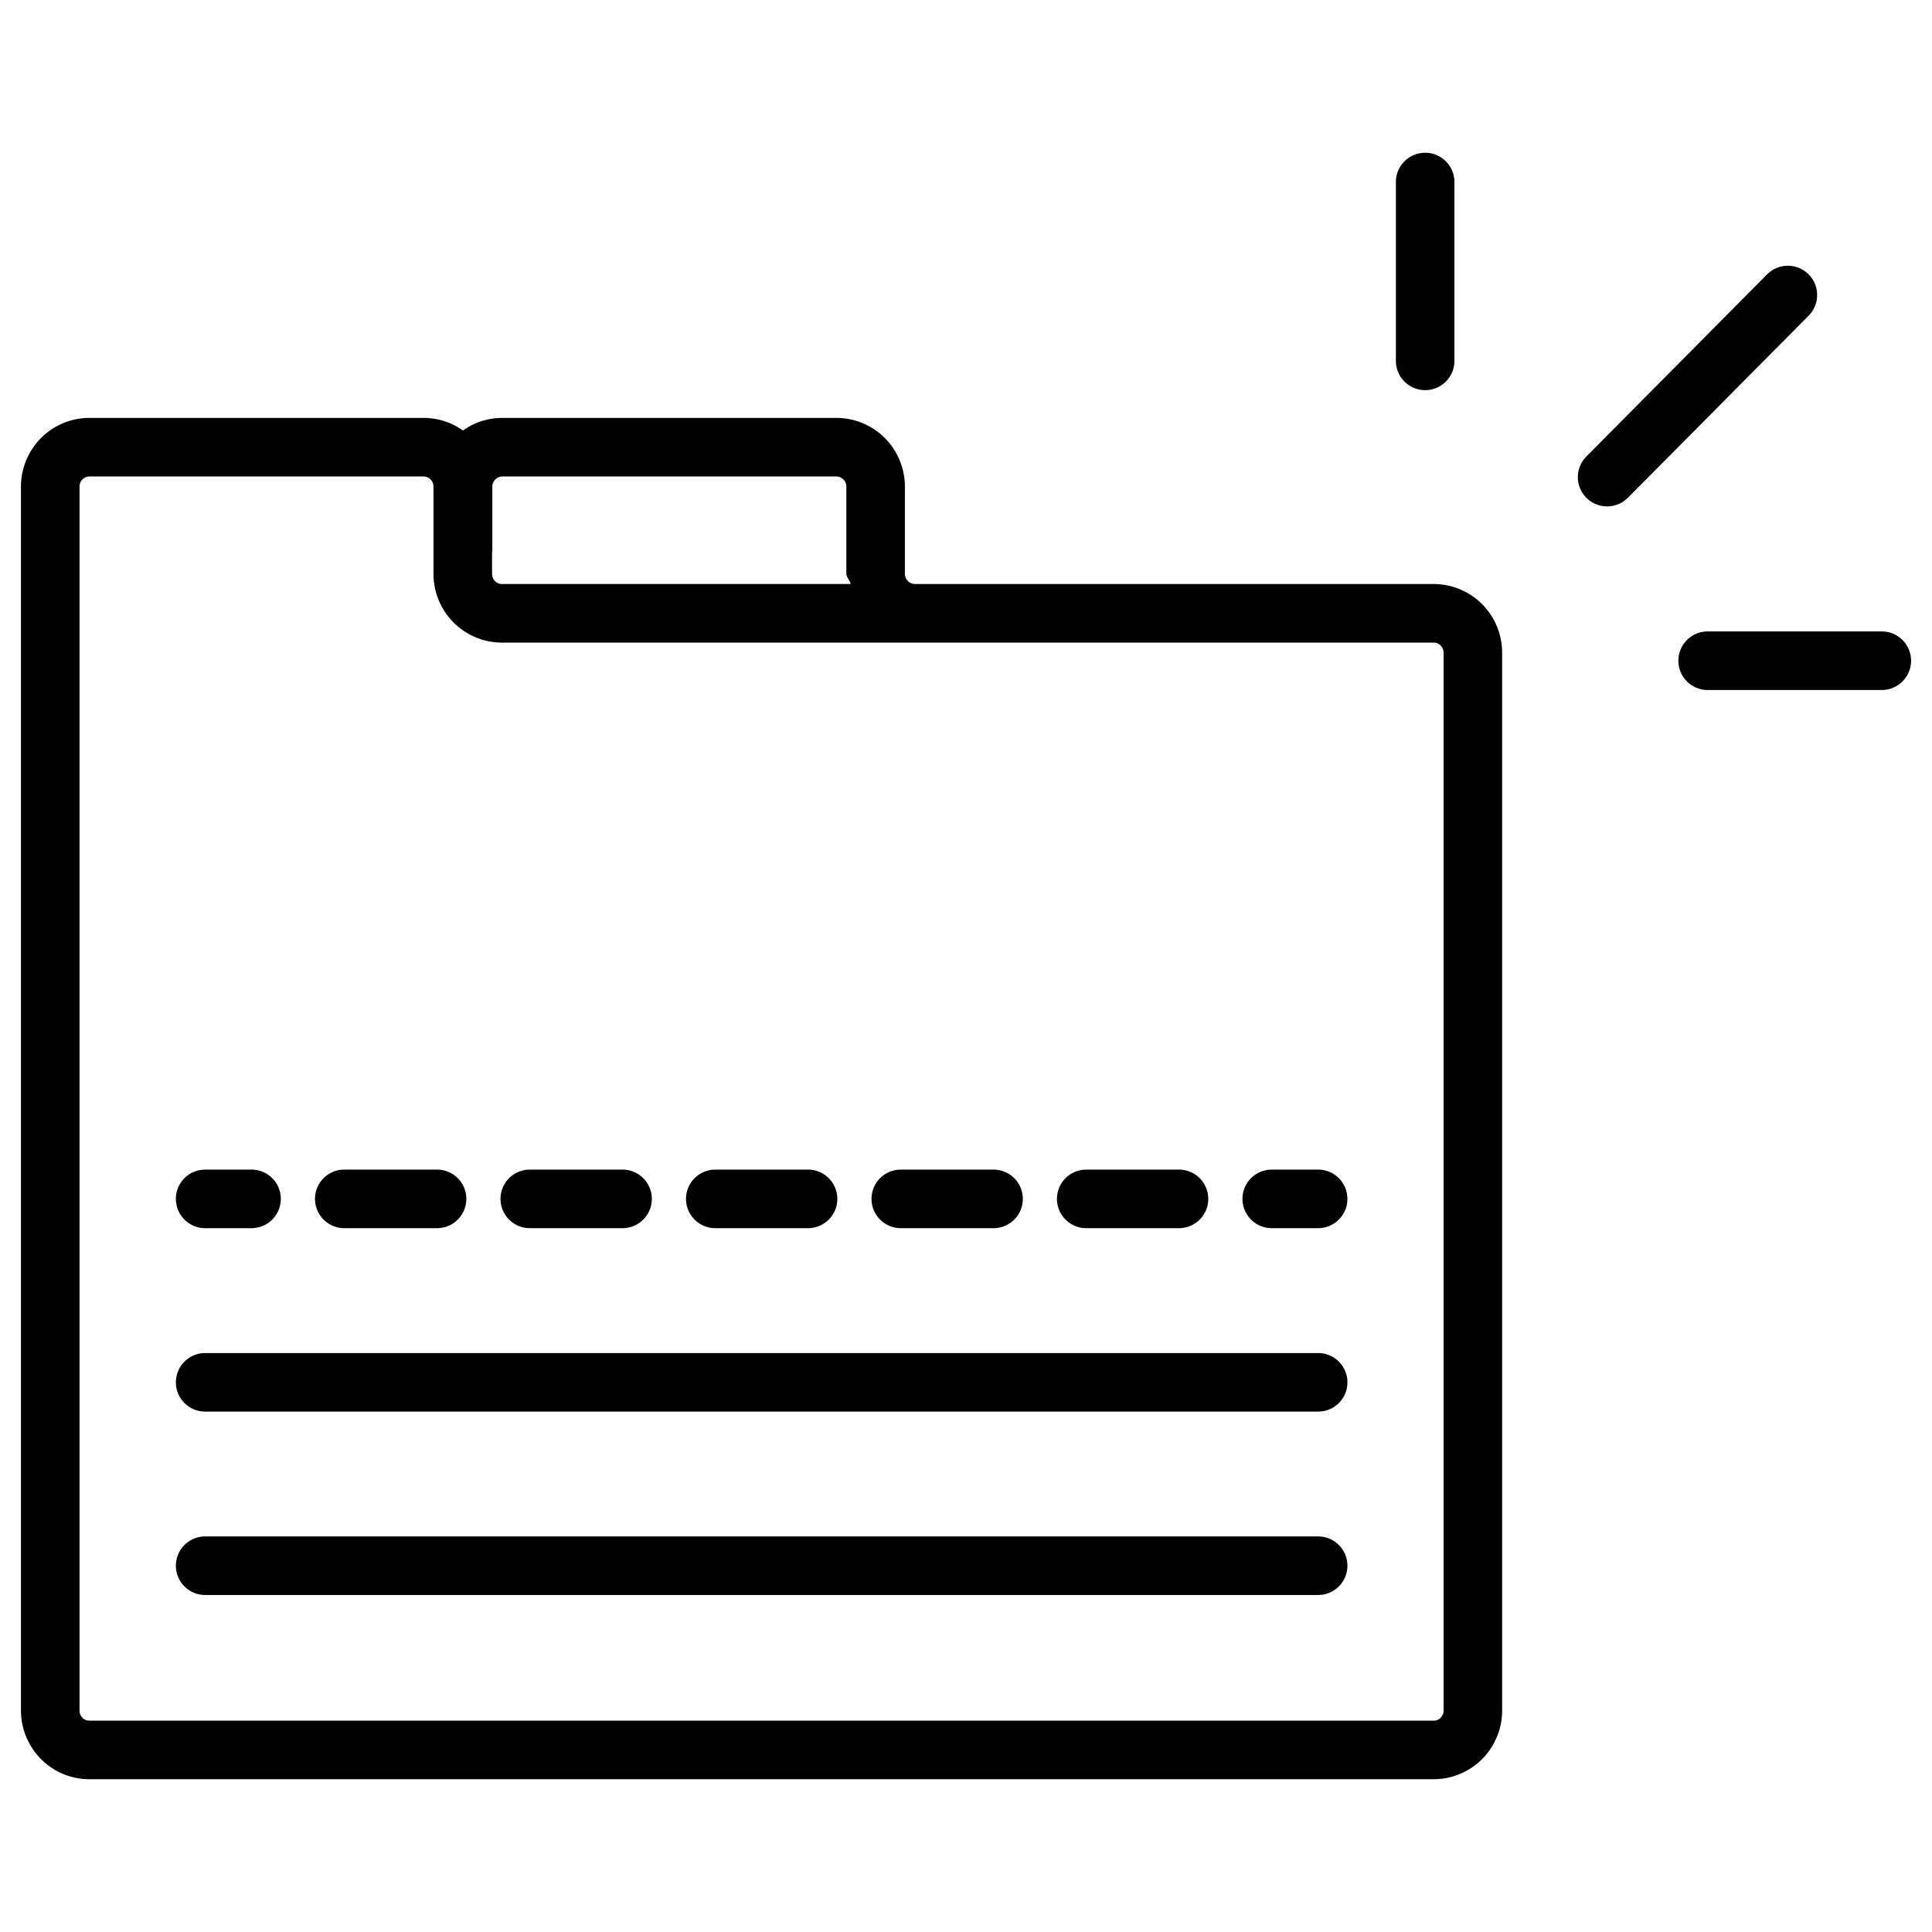 <svg version="0.0" viewBox="0 0 1e3 1e3" xmlns="http://www.w3.org/2000/svg">
 <style/>
 <path d="m737.66 79.071c-8.368 0-15.154 6.785-15.154 15.154v92.553c0 8.37 6.786 15.154 15.154 15.154 8.37 0 15.154-6.785 15.154-15.154v-92.553c0-8.37-6.785-15.154-15.154-15.154zm187.68 58.486c-3.878 0.014-7.737 1.502-10.685 4.469h-0.03l-93.53 94.27c-5.895 5.94-5.861 15.534 0.091 21.429 5.934 5.889 15.503 5.843 21.399-0.091h0.03l93.53-94.24c5.895-5.941 5.875-15.534-0.061-21.429-2.97-2.948-6.866-4.424-10.744-4.41zm-879.21 78.76c-4.665 0.015-9.286 0.97-13.586 2.782-4.29 1.812-8.177 4.458-11.454 7.784-3.277 3.324-5.851 7.259-7.607 11.573-1.756 4.316-2.654 8.923-2.634 13.585v633.22c-0.012 4.643 0.887 9.229 2.634 13.526 1.757 4.32 4.333 8.252 7.607 11.573 3.275 3.324 7.154 5.971 11.454 7.784 4.3 1.813 8.945 2.764 13.615 2.782a15.156 15.156 0 0 0 0.061 0h695.91a15.156 15.156 0 0 0 0.061 0c4.677-0.015 9.293-0.977 13.585-2.782 4.299-1.812 8.21-4.436 11.484-7.755 3.274-3.319 5.847-7.252 7.607-11.573a15.156 15.156 0 0 0 0.03-0.03c1.755-4.317 2.623-8.929 2.605-13.585v-547.24c0.015-9.379-3.636-18.431-10.241-25.129-6.608-6.698-15.649-10.497-25.07-10.537a15.156 15.156 0 0 0-0.061 0h-268.63v-0.03c-1.317-4e-3 -2.599-0.543-3.581-1.539-0.976-0.99-1.544-2.335-1.539-3.759v-44.991c0.013-4.648-0.887-9.231-2.634-13.526-1.755-4.314-4.327-8.248-7.607-11.573-3.279-3.329-7.196-5.973-11.484-7.784-4.297-1.812-8.921-2.761-13.586-2.782h-173.24c-4.665 0.015-9.285 0.968-13.585 2.782-2.356 0.996-4.548 2.283-6.63 3.759-2.08-1.474-4.273-2.763-6.63-3.759-4.301-1.814-8.921-2.761-13.586-2.782a15.156 15.156 0 0 0-0.061 0h-173.12a15.156 15.156 0 0 0-0.091 0zm0.091 30.308h173.03c0.667 3e-3 1.338 0.155 1.953 0.414 0.627 0.265 1.185 0.644 1.658 1.124 0.476 0.482 0.861 1.07 1.124 1.717 0.264 0.649 0.388 1.349 0.385 2.042a15.156 15.156 0 0 0 0 0.061v44.841c-0.061 9.398 3.617 18.472 10.211 25.188 6.589 6.708 15.605 10.543 25.04 10.596a15.156 15.156 0 0 0 0.091 0h482.36c1.347 6e-3 2.633 0.547 3.611 1.539 0.971 0.985 1.514 2.319 1.509 3.759a15.156 15.156 0 0 0 0 0.061v547.3a15.156 15.156 0 0 0 0 0.061c3e-3 0.699-0.121 1.402-0.385 2.042-0.262 0.644-0.644 1.229-1.124 1.717-0.485 0.491-1.038 0.893-1.658 1.155-0.612 0.258-1.256 0.376-1.894 0.385h-695.91c-0.641-0.01-1.296-0.136-1.894-0.385-0.617-0.259-1.179-0.64-1.658-1.124a15.156 15.156 0 0 0 0-0.03c-0.479-0.486-0.862-1.043-1.124-1.687-0.262-0.647-0.388-1.373-0.385-2.072a15.156 15.156 0 0 0 0-0.061v-633.28a15.156 15.156 0 0 0 0-0.061c-0.003-0.7 0.121-1.397 0.385-2.042 0.264-0.649 0.649-1.234 1.124-1.717 0.47-0.477 1.04-0.861 1.658-1.124 0.599-0.253 1.247-0.405 1.894-0.414zm213.67 0h173.12c0.646 0.01 1.264 0.161 1.865 0.414 0.627 0.265 1.185 0.644 1.658 1.124h0.03c0.476 0.482 0.861 1.07 1.124 1.717 0.264 0.649 0.388 1.349 0.385 2.042v44.931c-7e-3 2.023 1.861 3.446 2.19 5.416h-180.49v0.03c-1.317-0.015-2.583-0.553-3.552-1.539-0.967-0.985-1.548-2.334-1.539-3.759a15.156 15.156 0 0 0 0-0.091v-11.188h0.152v-33.802c-3e-3 -0.705 0.121-1.403 0.385-2.042 0.259-0.638 0.673-1.229 1.155-1.717 0.479-0.486 1.034-0.861 1.657-1.124 0.597-0.252 1.218-0.405 1.865-0.414zm623.99 80.211c-8.37 0-15.154 6.785-15.154 15.154 0 8.37 6.785 15.154 15.154 15.154h90.126c8.37 0 15.154-6.785 15.154-15.154 0-8.37-6.785-15.154-15.154-15.154zm-777.69 278.55c-8.37 0-15.154 6.785-15.154 15.154 0 8.37 6.785 15.154 15.154 15.154h24.004c8.37 0 15.154-6.785 15.154-15.154 0-8.37-6.785-15.154-15.154-15.154zm72.012 0c-8.37 0-15.154 6.785-15.154 15.154 0 8.37 6.785 15.154 15.154 15.154h48.008c8.37 0 15.154-6.785 15.154-15.154 0-8.37-6.785-15.154-15.154-15.154zm96.016 0c-8.37 0-15.154 6.785-15.154 15.154 0 8.37 6.785 15.154 15.154 15.154h48.008c8.37 0 15.154-6.785 15.154-15.154 0-8.37-6.785-15.154-15.154-15.154zm96.016 0c-8.37 0-15.154 6.785-15.154 15.154 0 8.37 6.785 15.154 15.154 15.154h48.008c8.37 0 15.154-6.785 15.154-15.154 0-8.37-6.785-15.154-15.154-15.154zm96.016 0c-8.37 0-15.154 6.785-15.154 15.154 0 8.37 6.785 15.154 15.154 15.154h48.008c8.37 0 15.154-6.785 15.154-15.154 0-8.37-6.785-15.154-15.154-15.154zm95.987 0c-8.37 0-15.154 6.785-15.154 15.154 0 8.37 6.785 15.154 15.154 15.154h48.008c8.37 0 15.154-6.785 15.154-15.154 0-8.37-6.785-15.154-15.154-15.154zm96.016 0c-8.37 0-15.154 6.785-15.154 15.154 0 8.37 6.785 15.154 15.154 15.154h24.004c8.37 0 15.154-6.785 15.154-15.154 0-8.37-6.785-15.154-15.154-15.154zm-552.06 94.95c-8.37 0-15.154 6.785-15.154 15.154 0 8.37 6.785 15.154 15.154 15.154h576.07c8.37 0 15.154-6.785 15.154-15.154 0-8.37-6.785-15.154-15.154-15.154zm0 94.921c-8.37 0-15.154 6.785-15.154 15.154 0 8.37 6.785 15.154 15.154 15.154h576.07c8.37 0 15.154-6.785 15.154-15.154 0-8.37-6.785-15.154-15.154-15.154z" color="#000000" color-rendering="auto" dominant-baseline="auto" image-rendering="auto" shape-rendering="auto" solid-color="#000000" stop-color="#000000" style="font-feature-settings:normal;font-variant-alternates:normal;font-variant-caps:normal;font-variant-east-asian:normal;font-variant-ligatures:normal;font-variant-numeric:normal;font-variant-position:normal;font-variation-settings:normal;inline-size:0;isolation:auto;mix-blend-mode:normal;shape-margin:0;shape-padding:0;text-decoration-color:#000000;text-decoration-line:none;text-decoration-style:solid;text-indent:0;text-orientation:mixed;text-transform:none;white-space:normal"/>
</svg>
